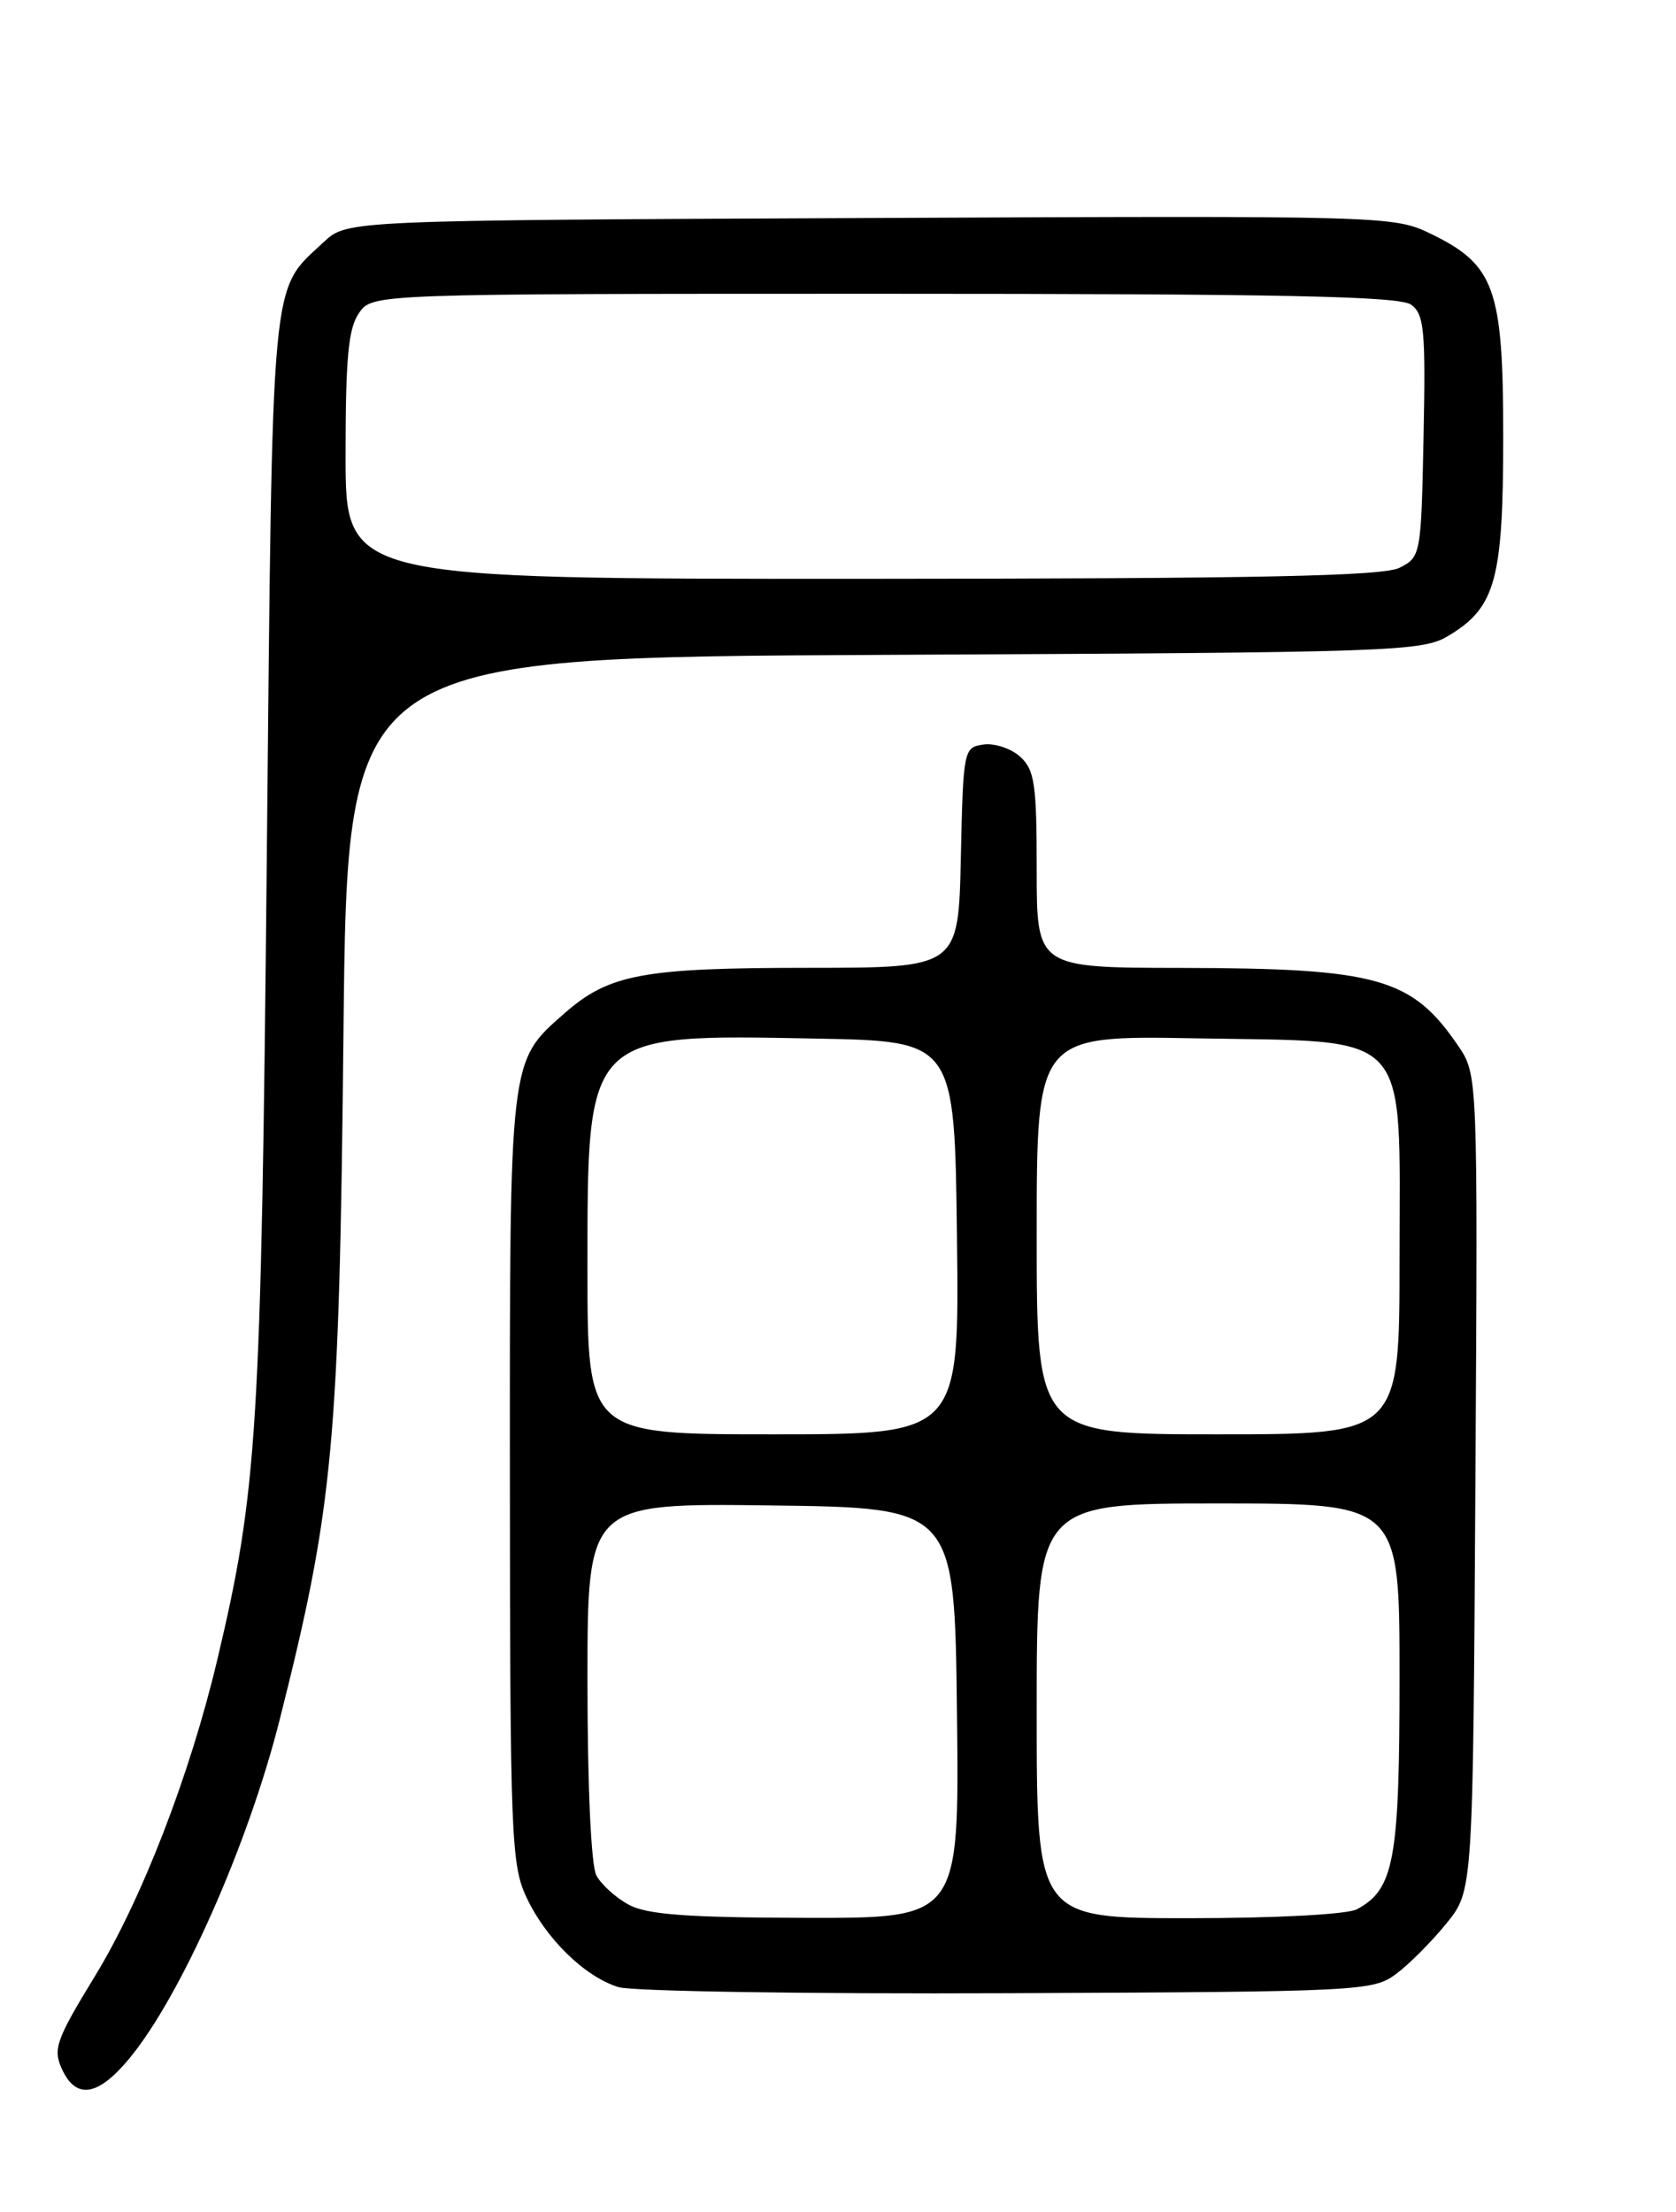 <?xml version="1.0" encoding="UTF-8" standalone="no"?>
<!DOCTYPE svg PUBLIC "-//W3C//DTD SVG 1.1//EN" "http://www.w3.org/Graphics/SVG/1.1/DTD/svg11.dtd" >
<svg xmlns="http://www.w3.org/2000/svg" xmlns:xlink="http://www.w3.org/1999/xlink" version="1.1" viewBox="0 0 194 256">
 <g >
 <path fill="currentColor"
d=" M 14.96 238.25 C 20.93 231.05 28.74 213.46 32.38 199.00 C 38.60 174.36 39.27 167.14 39.76 119.29 C 40.21 76.08 40.21 76.08 102.35 75.79 C 161.99 75.51 164.63 75.42 167.73 73.54 C 173.12 70.28 174.00 67.06 174.00 50.47 C 174.00 33.37 173.02 30.64 165.60 27.05 C 161.34 24.98 160.42 24.96 100.72 25.23 C 40.16 25.50 40.16 25.50 37.49 28.00 C 31.26 33.82 31.56 30.60 30.88 99.50 C 30.23 165.60 29.80 172.52 25.14 192.14 C 21.98 205.44 16.41 219.83 11.00 228.69 C 6.50 236.05 6.11 237.15 7.16 239.44 C 8.79 243.02 11.33 242.63 14.96 238.25 Z  M 161.62 228.44 C 163.14 227.30 165.76 224.67 167.44 222.59 C 170.50 218.82 170.50 218.82 170.78 171.60 C 171.06 124.38 171.06 124.38 168.78 121.03 C 163.43 113.17 159.46 112.06 136.75 112.02 C 120.00 112.00 120.00 112.00 120.00 100.65 C 120.00 90.74 119.76 89.09 118.08 87.57 C 117.03 86.62 115.12 85.99 113.83 86.17 C 111.55 86.49 111.49 86.75 111.22 99.25 C 110.94 112.00 110.94 112.00 93.72 112.01 C 74.39 112.01 70.51 112.73 65.32 117.29 C 58.93 122.90 59.00 122.31 59.02 171.22 C 59.04 212.19 59.18 215.80 60.90 219.50 C 63.14 224.34 67.68 228.78 71.60 229.98 C 73.20 230.46 93.48 230.78 116.68 230.68 C 157.59 230.51 158.94 230.44 161.62 228.44 Z  M 40.00 52.72 C 40.00 41.42 40.32 37.98 41.56 36.22 C 43.11 34.00 43.11 34.00 102.37 34.00 C 148.40 34.00 162.00 34.28 163.34 35.26 C 164.85 36.36 165.03 38.22 164.78 50.48 C 164.50 64.25 164.46 64.46 162.00 65.71 C 160.07 66.68 145.87 66.97 99.75 66.99 C 40.00 67.00 40.00 67.00 40.00 52.72 Z  M 72.78 220.44 C 71.28 219.63 69.59 218.10 69.03 217.05 C 68.42 215.92 68.00 206.69 68.00 194.55 C 68.00 173.96 68.00 173.96 89.25 174.23 C 110.50 174.50 110.50 174.50 110.77 198.25 C 111.04 222.00 111.04 222.00 93.27 221.96 C 79.54 221.93 74.88 221.58 72.78 220.44 Z  M 120.00 198.00 C 120.00 174.00 120.00 174.00 141.00 174.00 C 162.00 174.00 162.00 174.00 162.00 194.05 C 162.00 215.26 161.38 218.66 157.06 220.97 C 155.95 221.56 147.70 222.00 137.57 222.00 C 120.00 222.00 120.00 222.00 120.00 198.00 Z  M 68.00 146.90 C 68.00 119.43 67.75 119.69 94.50 120.20 C 110.50 120.50 110.50 120.50 110.77 143.25 C 111.04 166.00 111.04 166.00 89.52 166.00 C 68.00 166.00 68.00 166.00 68.00 146.90 Z  M 120.00 142.92 C 120.00 119.84 120.00 119.84 138.42 120.17 C 163.67 120.62 162.00 118.82 162.00 145.67 C 162.00 166.00 162.00 166.00 141.00 166.00 C 120.00 166.00 120.00 166.00 120.00 142.92 Z "/>
</g>
</svg>